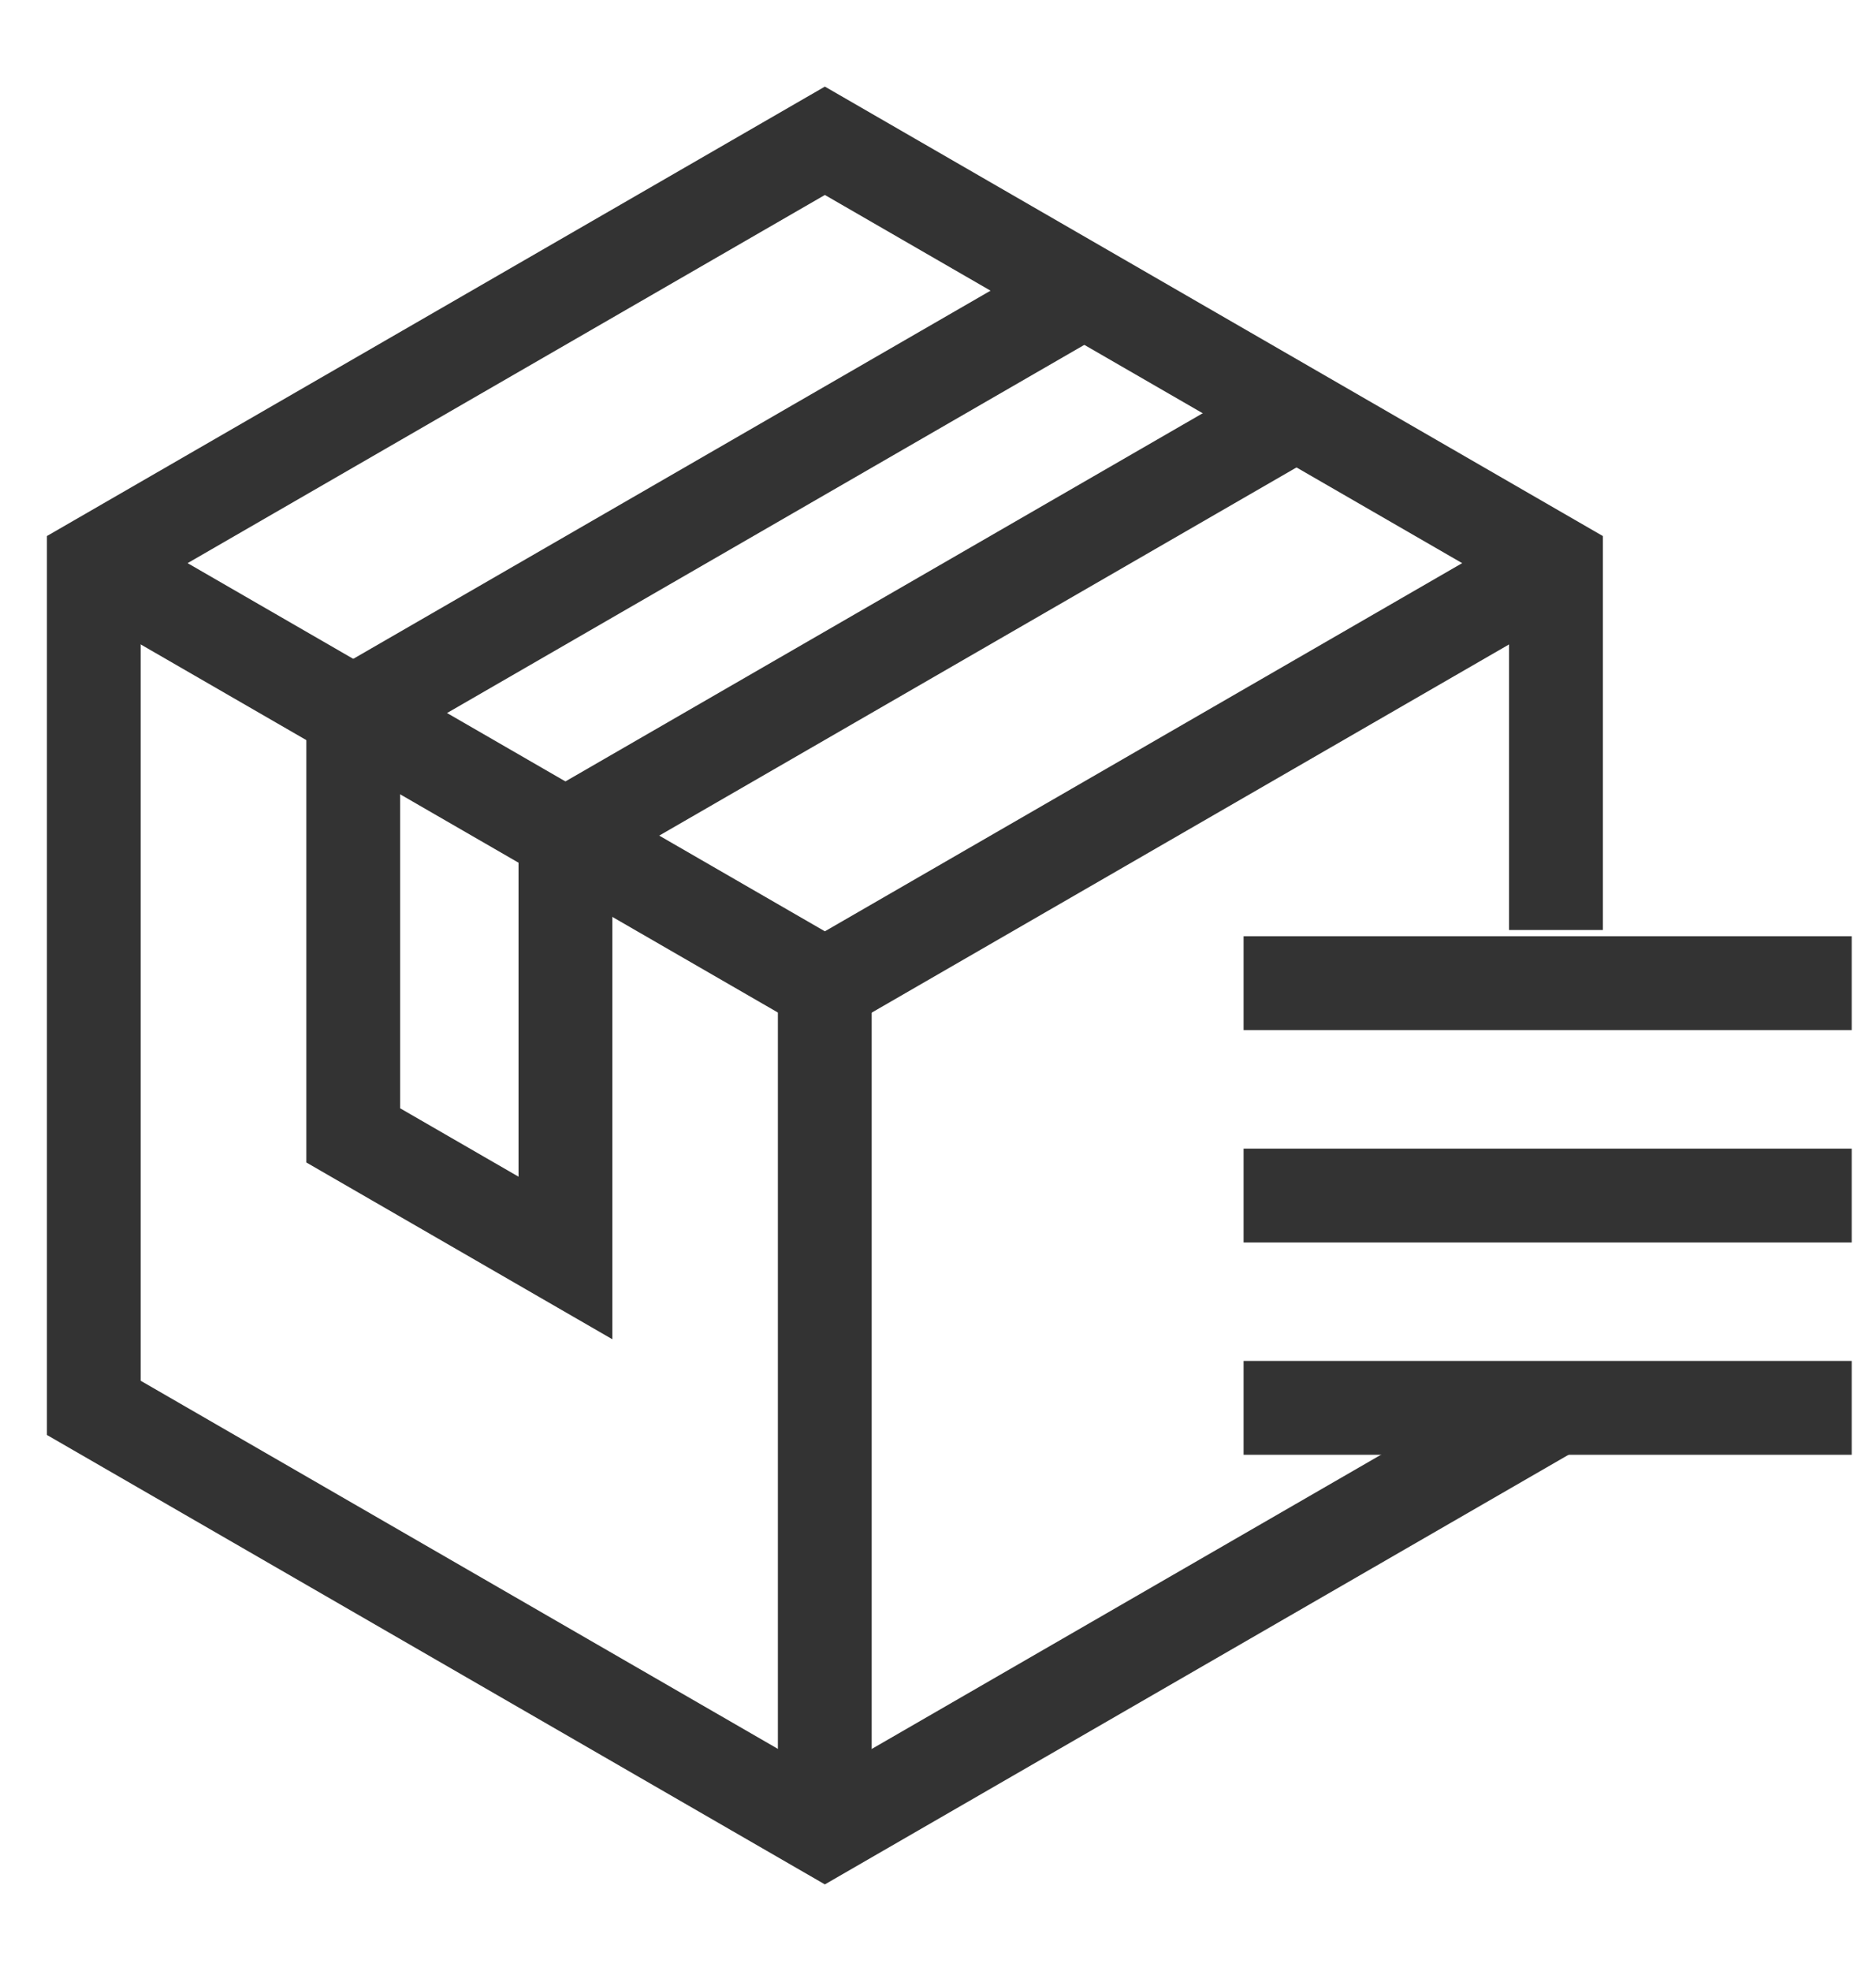 <svg width="20" height="21" viewBox="0 0 20 21" fill="none" xmlns="http://www.w3.org/2000/svg">
<path d="M16.588 15L8.794 19.5L1 15V6L8.794 1.5L16.588 6V9.909" stroke="#333333" stroke-miterlimit="10"/>
<path d="M1 6L8.794 10.5L16.588 6" stroke="#333333" stroke-miterlimit="10"/>
<path d="M8.793 10.5V19.5" stroke="#333333" stroke-miterlimit="10"/>
<path d="M11.56 3.097L3.766 7.597V12.097L6.028 13.403V8.903L13.822 4.403" stroke="#333333" stroke-miterlimit="10"/>
<path d="M13.258 12.738H19.741" stroke="#333333" stroke-miterlimit="10"/>
<path d="M13.258 10.475H19.741" stroke="#333333" stroke-miterlimit="10"/>
<path d="M13.258 15H19.741" stroke="#333333" stroke-miterlimit="10"/>
</svg>
